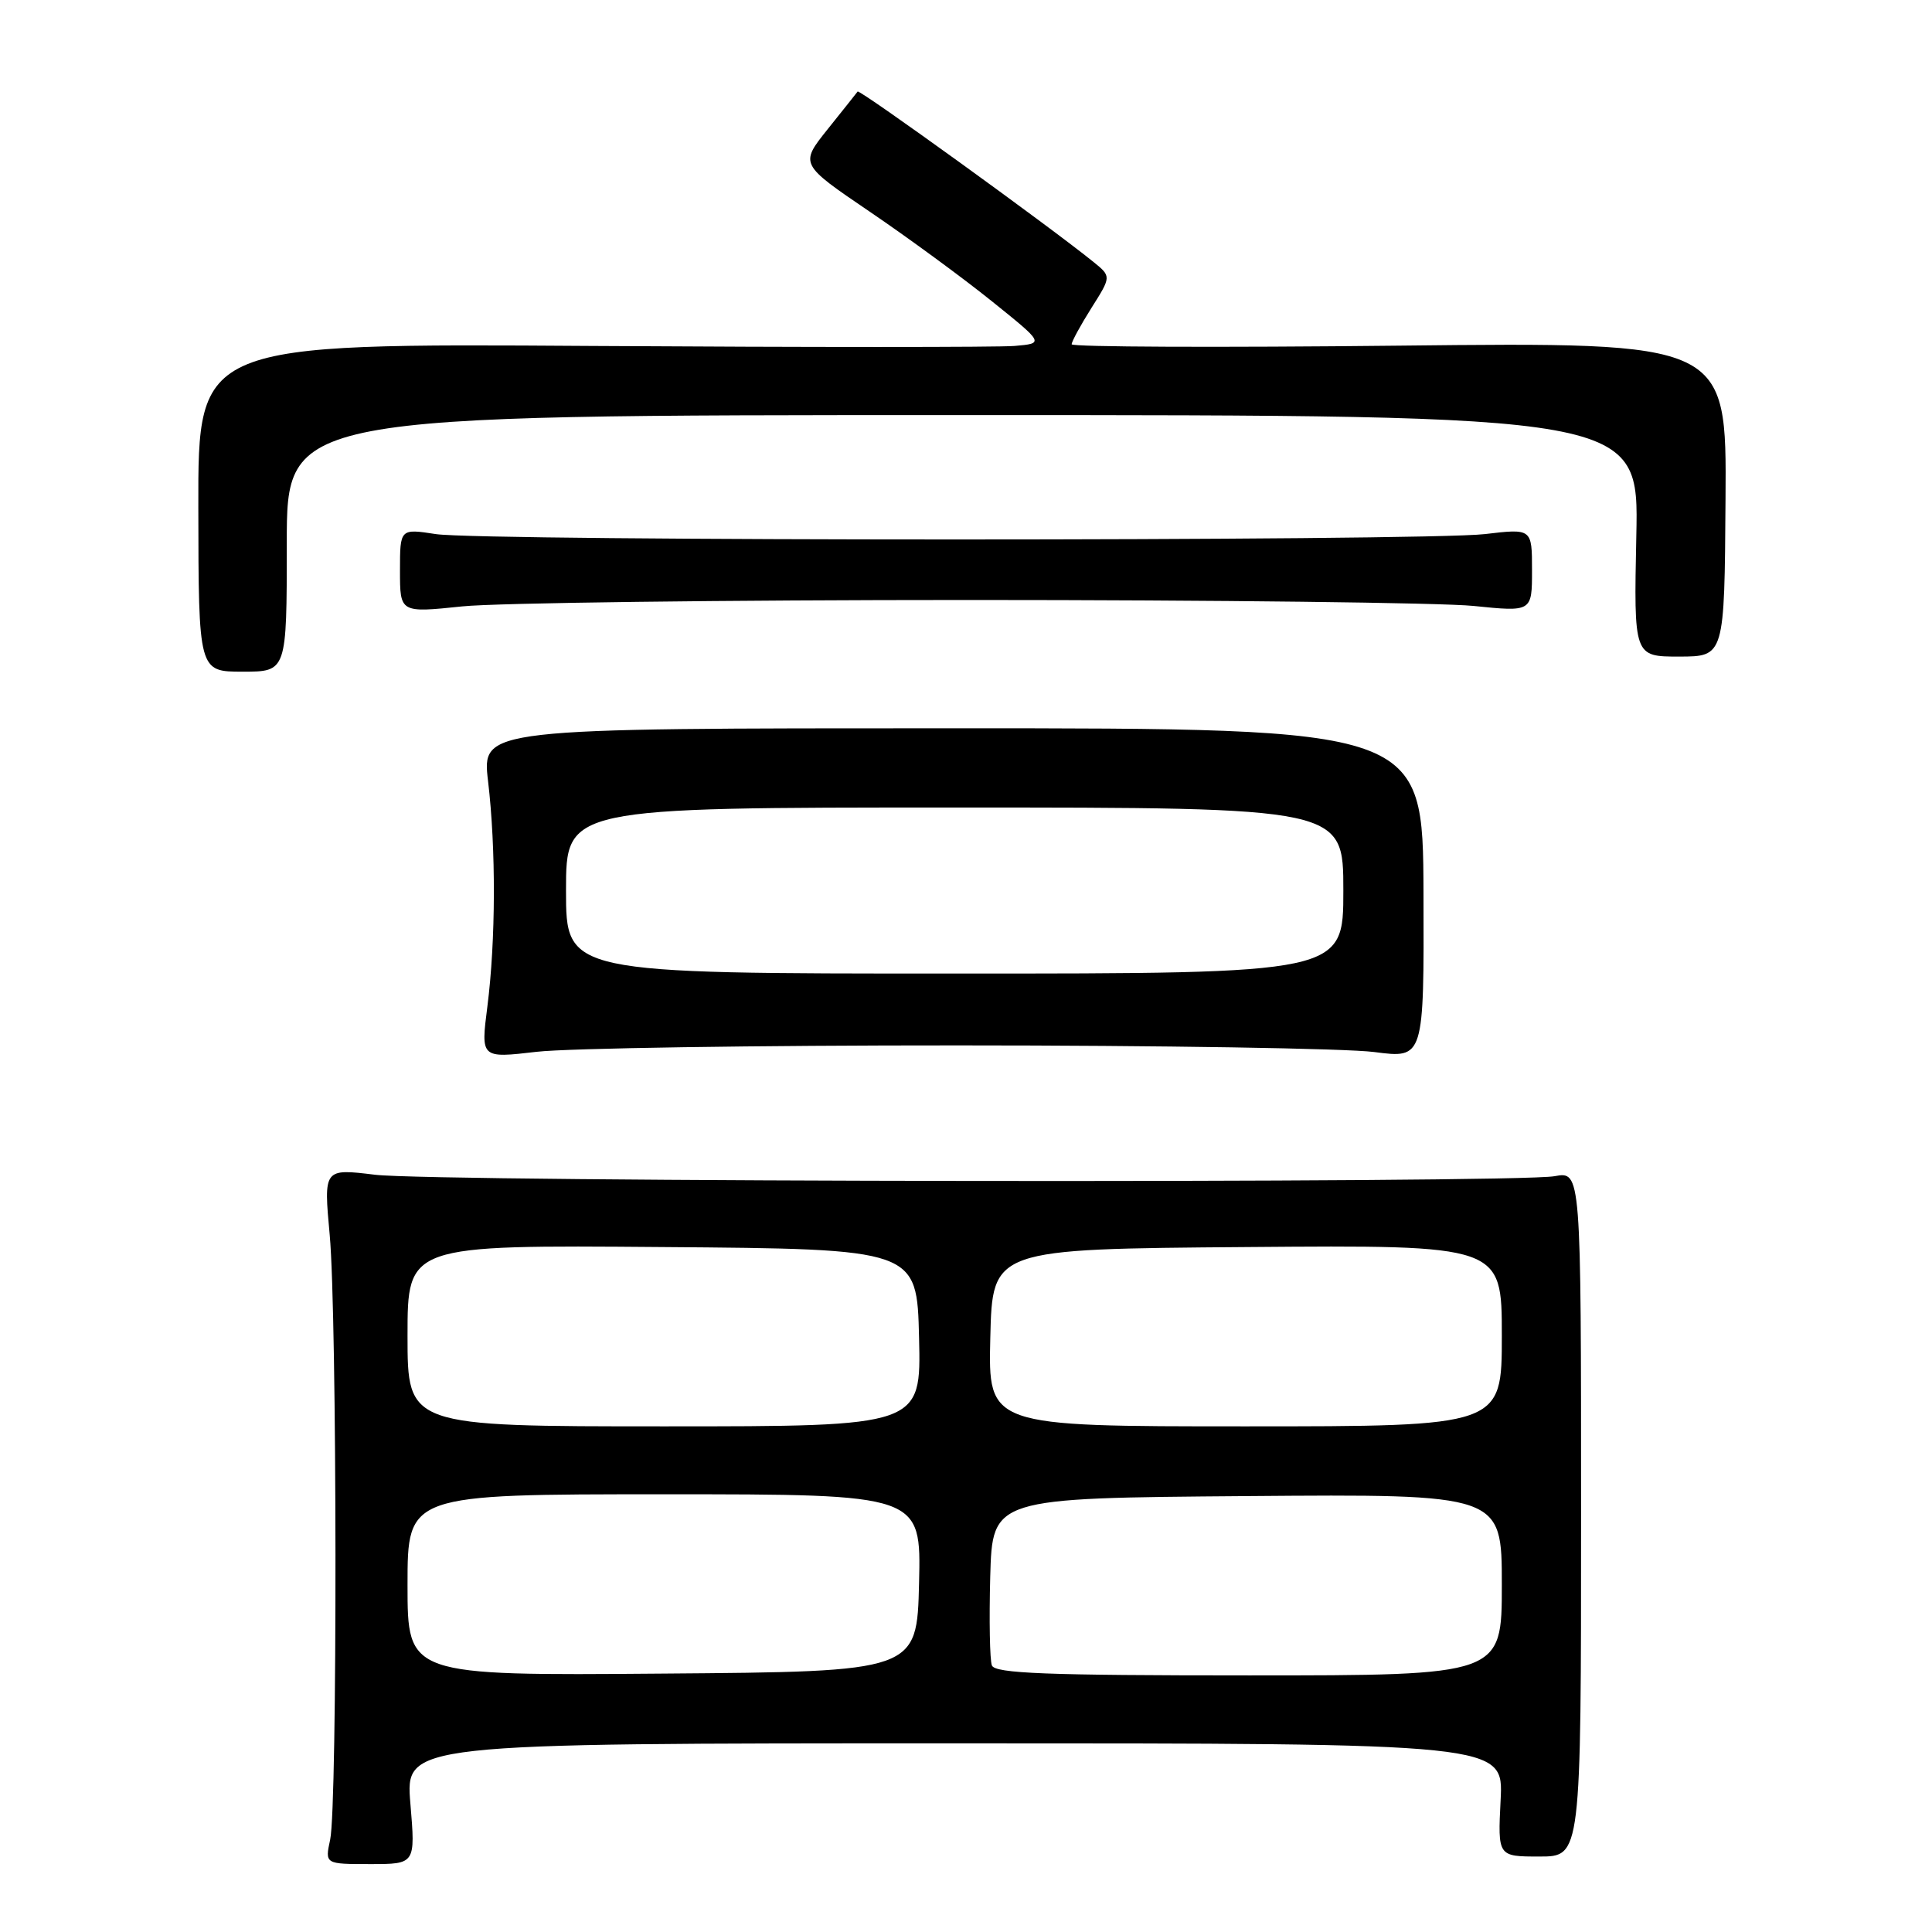 <?xml version="1.0" encoding="UTF-8" standalone="no"?>
<!DOCTYPE svg PUBLIC "-//W3C//DTD SVG 1.1//EN" "http://www.w3.org/Graphics/SVG/1.1/DTD/svg11.dtd" >
<svg xmlns="http://www.w3.org/2000/svg" xmlns:xlink="http://www.w3.org/1999/xlink" version="1.1" viewBox="0 0 256 256">
 <g >
 <path fill="currentColor"
d=" M 54.38 239.00 C 53.71 231.00 53.71 231.00 126.47 231.00 C 199.22 231.00 199.22 231.00 198.84 238.50 C 198.46 246.00 198.46 246.00 203.98 246.00 C 209.50 246.00 209.50 246.00 209.50 200.60 C 209.50 155.21 209.50 155.21 206.00 155.85 C 200.81 156.81 57.63 156.64 49.69 155.66 C 42.88 154.83 42.88 154.83 43.69 163.66 C 44.67 174.40 44.72 239.20 43.75 243.75 C 43.05 247.00 43.05 247.00 49.05 247.00 C 55.05 247.00 55.05 247.00 54.38 239.00 Z  M 127.00 138.52 C 153.68 138.52 178.47 138.92 182.10 139.40 C 188.69 140.26 188.69 140.26 188.62 118.38 C 188.55 96.50 188.55 96.50 126.20 96.50 C 63.85 96.50 63.85 96.50 64.67 103.50 C 65.73 112.47 65.69 124.63 64.58 133.37 C 63.70 140.23 63.70 140.23 71.10 139.37 C 75.17 138.89 100.33 138.51 127.00 138.52 Z  M 38.00 72.00 C 38.00 55.00 38.00 55.00 127.58 55.00 C 217.16 55.00 217.16 55.00 216.82 71.00 C 216.49 87.00 216.49 87.00 222.50 87.00 C 228.50 86.99 228.50 86.99 228.64 66.16 C 228.79 45.33 228.79 45.33 185.39 45.80 C 161.53 46.06 142.00 45.98 142.00 45.62 C 142.00 45.26 143.18 43.09 144.63 40.79 C 147.26 36.63 147.26 36.63 144.89 34.71 C 139.05 29.98 113.88 11.79 113.64 12.13 C 113.49 12.33 111.71 14.58 109.67 17.12 C 105.97 21.75 105.97 21.75 115.23 28.04 C 120.33 31.50 127.62 36.85 131.43 39.92 C 138.37 45.50 138.37 45.50 134.43 45.84 C 132.27 46.02 107.04 46.02 78.37 45.84 C 26.24 45.50 26.24 45.50 26.28 67.25 C 26.31 89.00 26.31 89.00 32.16 89.00 C 38.00 89.00 38.00 89.00 38.00 72.00 Z  M 128.50 79.50 C 160.95 79.50 190.99 79.86 195.25 80.29 C 203.00 81.08 203.00 81.08 203.00 75.56 C 203.00 70.03 203.00 70.03 196.75 70.77 C 188.62 71.72 63.96 71.72 57.75 70.77 C 53.00 70.04 53.00 70.04 53.00 75.62 C 53.00 81.21 53.00 81.21 61.25 80.35 C 65.79 79.88 96.05 79.50 128.50 79.50 Z  M 54.00 210.01 C 54.00 198.00 54.00 198.00 88.03 198.00 C 122.06 198.00 122.06 198.00 121.78 209.75 C 121.50 221.50 121.50 221.50 87.75 221.76 C 54.00 222.03 54.00 222.03 54.00 210.01 Z  M 131.43 220.68 C 131.15 219.96 131.06 214.67 131.21 208.93 C 131.50 198.50 131.50 198.50 165.25 198.24 C 199.00 197.97 199.00 197.97 199.00 209.99 C 199.00 222.00 199.00 222.00 165.47 222.00 C 138.65 222.00 131.84 221.74 131.43 220.68 Z  M 54.00 176.99 C 54.00 164.97 54.00 164.97 87.75 165.24 C 121.50 165.50 121.50 165.50 121.78 177.25 C 122.06 189.00 122.06 189.00 88.03 189.00 C 54.00 189.00 54.00 189.00 54.00 176.99 Z  M 131.22 177.25 C 131.50 165.50 131.50 165.50 165.25 165.24 C 199.00 164.97 199.00 164.97 199.00 176.99 C 199.00 189.00 199.00 189.00 164.97 189.00 C 130.94 189.00 130.94 189.00 131.22 177.25 Z  M 75.00 118.00 C 75.00 107.00 75.00 107.00 126.50 107.00 C 178.00 107.00 178.00 107.00 178.00 118.00 C 178.00 129.00 178.00 129.00 126.50 129.00 C 75.00 129.00 75.00 129.00 75.00 118.00 Z "/>
</g>
</svg>